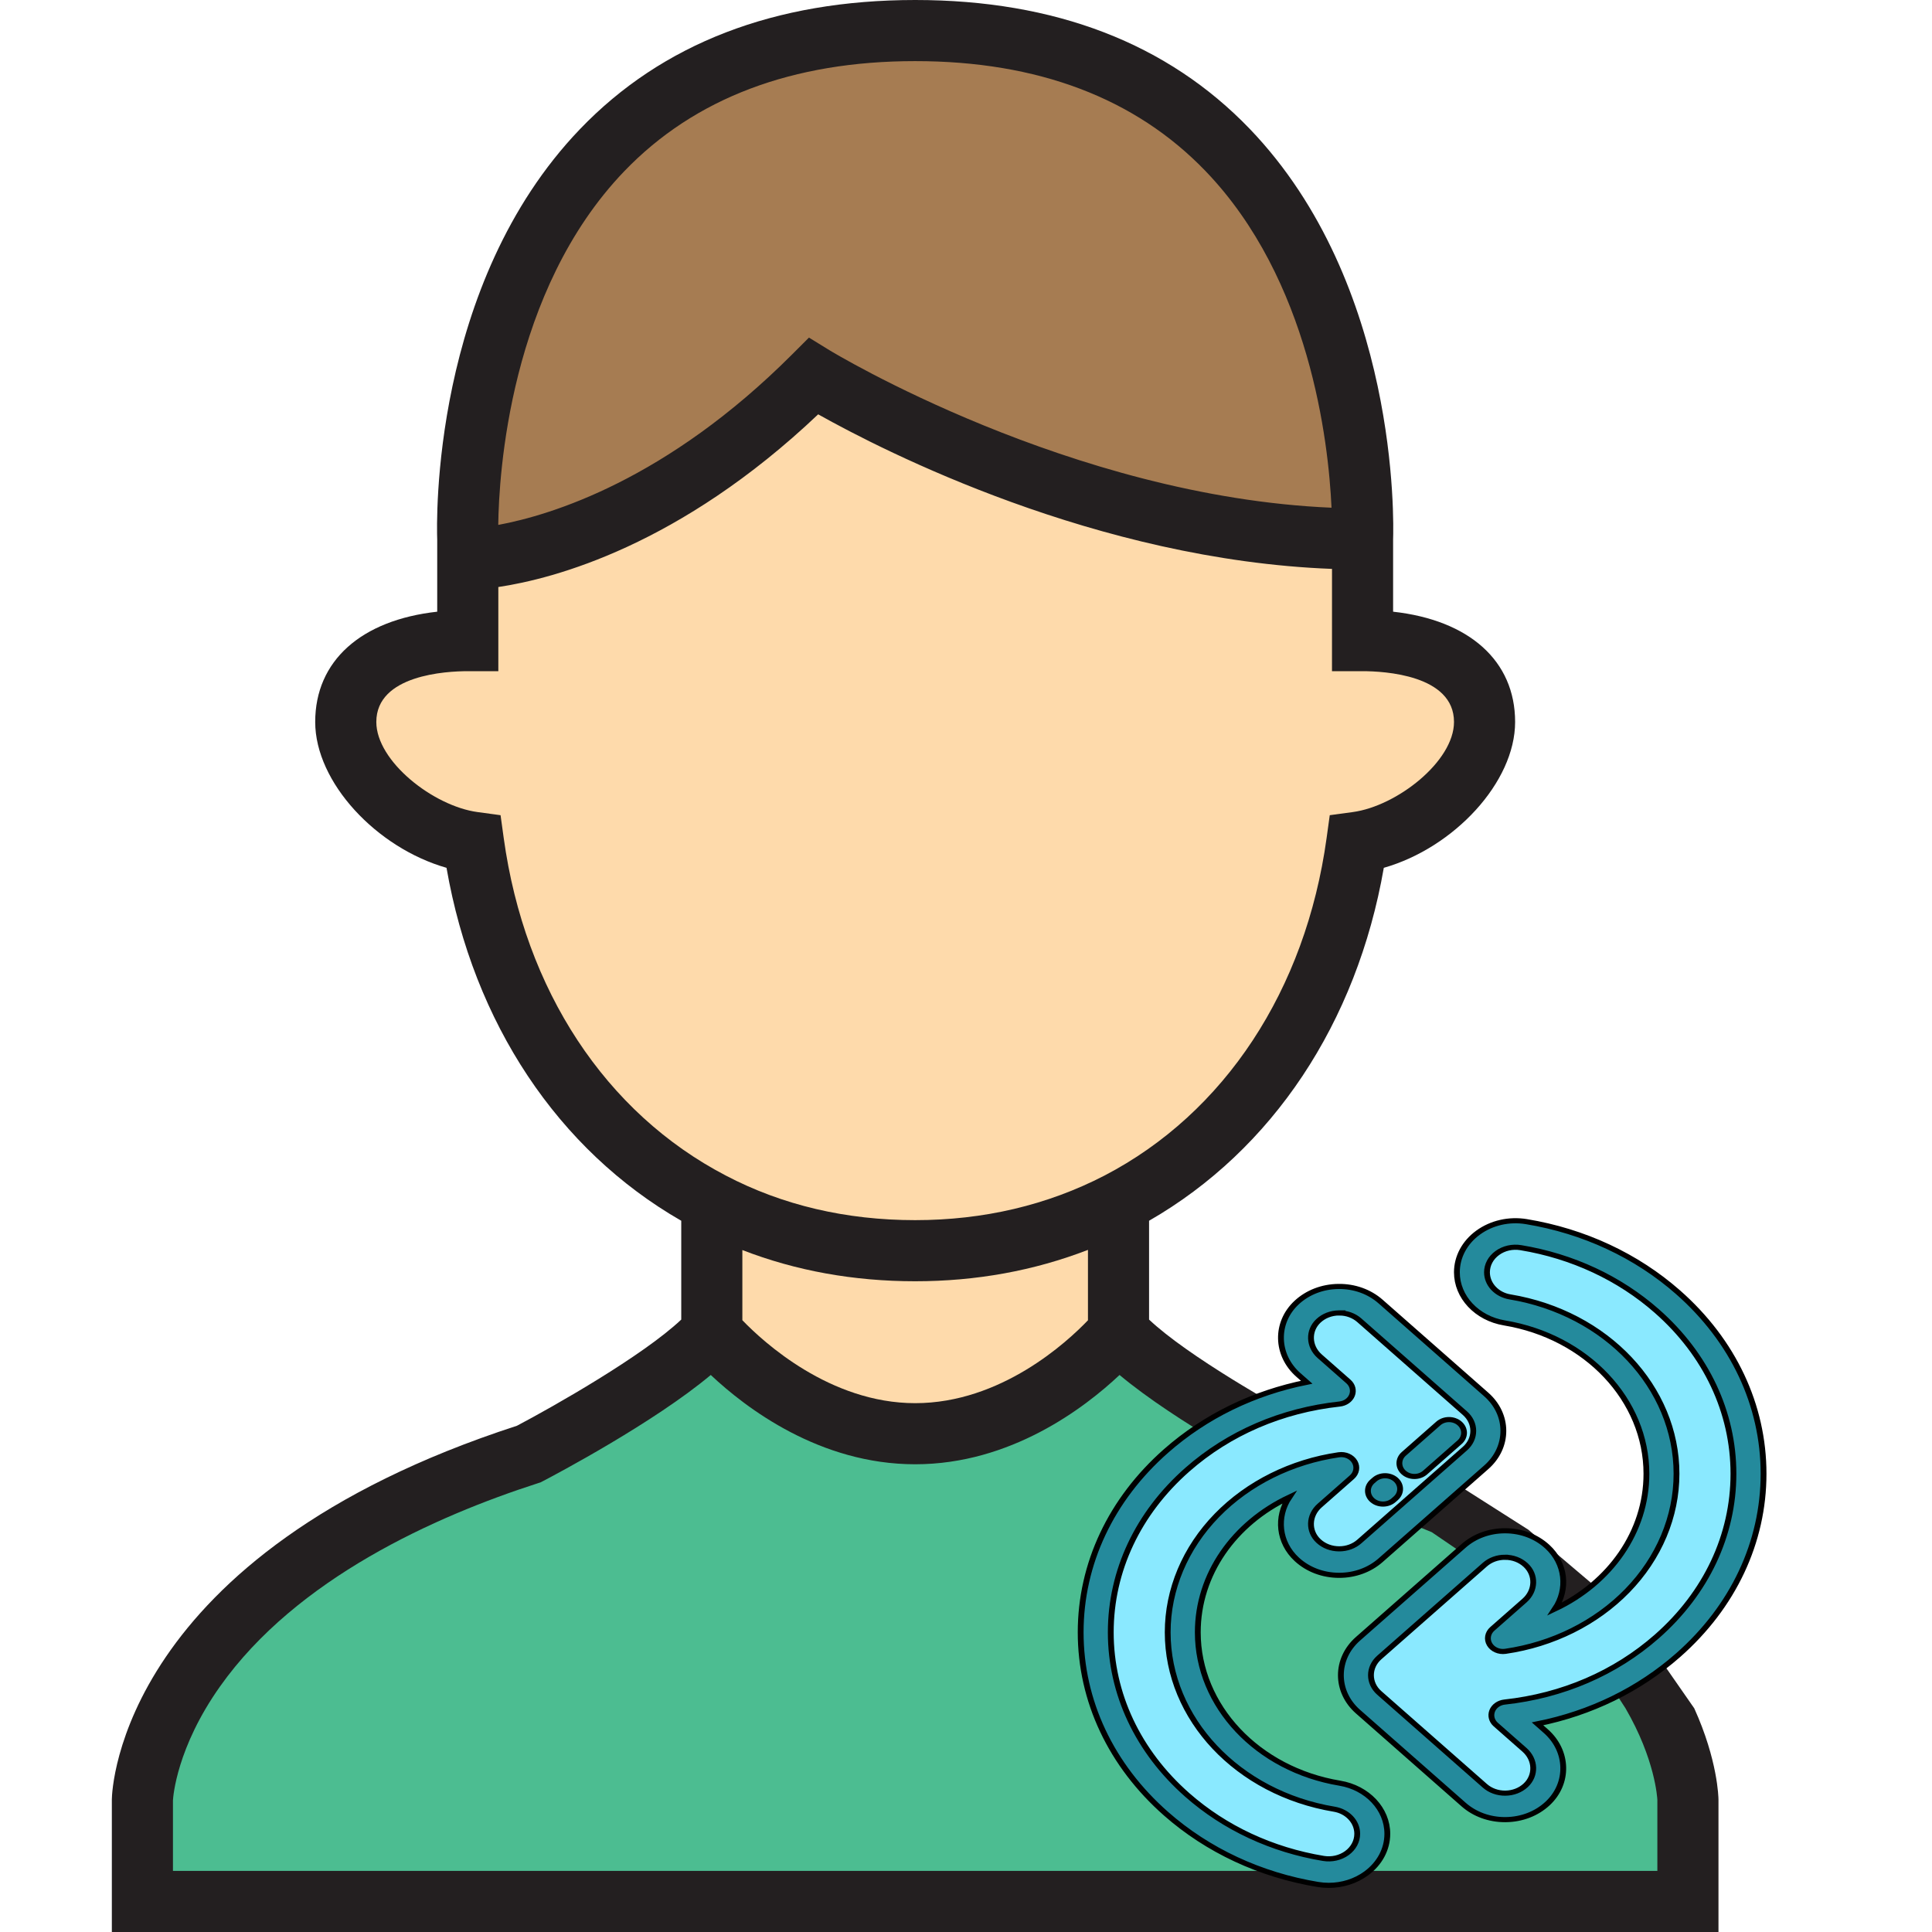 <?xml version="1.0" encoding="UTF-8" standalone="no"?>
<svg
   version="1.1"
   id="Layer_1"
   x="0px"
   y="0px"
   viewBox="0 0 511.999 511.999"
   style="enable-background:new 0 0 511.999 511.999;"
   xml:space="preserve"
   sodipodi:docname="user_chg.svg"
   inkscape:version="1.2 (dc2aedaf03, 2022-05-15)"
   xmlns:inkscape="http://www.inkscape.org/namespaces/inkscape"
   xmlns:sodipodi="http://sodipodi.sourceforge.net/DTD/sodipodi-0.dtd"
   xmlns:xlink="http://www.w3.org/1999/xlink"
   xmlns="http://www.w3.org/2000/svg"
   xmlns:svg="http://www.w3.org/2000/svg"><defs
   id="defs1750"><linearGradient
     inkscape:collect="always"
     id="linearGradient1142"><stop
       style="stop-color:#000000;stop-opacity:1;"
       offset="0"
       id="stop1138" /><stop
       style="stop-color:#000000;stop-opacity:0;"
       offset="1"
       id="stop1140" /></linearGradient><linearGradient
     inkscape:collect="always"
     xlink:href="#linearGradient1142"
     id="linearGradient1144"
     x1="24.082"
     y1="256"
     x2="487.917"
     y2="256"
     gradientUnits="userSpaceOnUse" /></defs><sodipodi:namedview
   id="namedview1748"
   pagecolor="#ffffff"
   bordercolor="#000000"
   borderopacity="0.25"
   inkscape:showpageshadow="2"
   inkscape:pageopacity="0.0"
   inkscape:pagecheckerboard="0"
   inkscape:deskcolor="#d1d1d1"
   showgrid="false"
   inkscape:zoom="1.1476697"
   inkscape:cx="131.13529"
   inkscape:cy="277.95454"
   inkscape:window-width="1920"
   inkscape:window-height="1017"
   inkscape:window-x="1672"
   inkscape:window-y="-8"
   inkscape:window-maximized="1"
   inkscape:current-layer="Layer_1" />

<path
   style="fill:#FEDAAB;"
   d="M188.634,318.73c15.629,8.192,33.844,12.718,53.892,12.718s38.263-4.635,53.892-12.718v34.276  c0,0-22.203,26.945-53.892,26.945s-53.892-26.945-53.892-26.945L188.634,318.73L188.634,318.73z"
   id="path1707" />
<path
   style="fill:#4cbd91"
   d="m 344.921,385.341 c 14.551,4.635 26.945,9.7 37.616,15.197 v 0.97 l 13.229,14.171 19.716,14.463 21.054,14.479 v 1.94 c 10.671,17.245 10.779,30.395 10.779,30.395 v 26.945 H 37.738 v -26.945 c 0,0 0.97,-58.958 102.395,-91.616 0,0 36.755,-19.185 48.503,-32.335 0,0 22.203,26.945 53.892,26.945 31.689,0 53.892,-26.945 53.892,-26.945 11.746,13.15 48.501,32.336 48.501,32.336 z"
   id="path1709"
   sodipodi:nodetypes="cccccccccccccscc" />
<path
   style="fill:#FEDAAB;"
   d="M296.418,318.73c-15.629,8.084-33.844,12.718-53.892,12.718s-38.263-4.527-53.892-12.718  c-34.598-18-57.34-53.353-63.161-95.497c-16.706-2.263-33.844-18.108-33.844-31.903c0-14.874,14.443-21.557,32.335-21.557v-21.557  c0,0,43.113,0,91.616-48.503c0,0,70.059,43.113,145.508,43.113v26.945c17.892,0,32.335,6.682,32.335,21.557  c0,13.797-17.137,29.64-33.844,31.903C353.76,265.377,331.016,300.73,296.418,318.73z"
   id="path1711" />
<path
   style="fill:#A67C52;"
   d="M215.581,99.714c-48.503,48.503-91.616,48.503-91.616,48.503v-5.389  c0,0-5.605-134.729,118.562-134.729c123.951,0,118.562,134.729,118.562,134.729C285.64,142.827,215.581,99.714,215.581,99.714z"
   id="path1713" />
<path
   style="fill:#231f20"
   d="M 405.028,405.39 386.209,393.409 l 0.037,-0.07 c -11.234,-5.787 -23.733,-10.86 -38.188,-15.498 -9.621,-5.065 -33.321,-18.491 -43.542,-28.137 v -26.192 c 32.68,-18.787 55.045,-52.405 62.206,-93.53 18.607,-5.313 34.799,-22.687 34.799,-38.653 0,-16.219 -12.185,-26.993 -32.335,-29.224 V 142.976 C 369.344,138.397 370.749,75.324 331.192,34.153 309.419,11.491 279.587,0 242.527,0 205.369,0 175.483,11.513 153.701,34.219 114.221,75.376 115.7,138.344 115.867,142.98 v 19.125 c -20.151,2.231 -32.335,13.004 -32.335,29.224 0,15.966 16.194,33.339 34.799,38.653 7.162,41.133 29.533,74.756 62.206,93.531 v 26.19 c -10.217,9.641 -33.938,23.079 -43.554,28.144 C 31.921,411.938 29.684,474.184 29.641,476.823 l -10e-4,35.176 h 425.773 v -35.11 c -0.004,-0.509 -0.175,-10.398 -6.421,-24.172 L 437.484,436.162 422.236,419.985 Z M 196.732,331.273 c 14.14,5.487 29.485,8.273 45.794,8.273 16.181,0 31.524,-2.8 45.794,-8.317 v 18.657 c -5.531,5.783 -23.048,21.967 -45.794,21.967 -22.598,0 -40.237,-16.216 -45.794,-21.984 z M 165.457,45.361 c 18.605,-19.353 44.534,-29.165 77.07,-29.165 32.442,0 58.322,9.793 76.918,29.106 27.707,28.776 32.611,71.659 33.422,89.245 -69.062,-2.924 -132.388,-41.328 -133.041,-41.73 l -5.447,-3.351 -4.523,4.522 c -33.19,33.19 -63.757,42.509 -77.815,45.119 0.165,-13.207 2.921,-62.024 33.416,-93.746 z m -31.962,176.766 -0.841,-6.091 -6.093,-0.826 c -11.717,-1.588 -26.834,-13.453 -26.834,-23.88 0,-12.488 18.552,-13.459 24.237,-13.459 h 8.098 v -22.305 c 14.834,-2.216 48.103,-10.995 84.763,-45.763 17.497,9.815 73.821,38.599 136.169,40.961 l -0.005,27.106 h 8.098 c 5.686,0 24.237,0.97 24.237,13.459 0,10.427 -15.117,22.292 -26.833,23.88 l -6.094,0.826 -0.841,6.091 c -5.559,40.254 -27.019,72.846 -58.86,89.412 -15.154,7.839 -32.033,11.812 -50.171,11.812 -18.337,0 -35.203,-3.968 -50.155,-11.805 -31.855,-16.573 -53.315,-49.164 -58.875,-89.418 z m 305.723,254.932 v 18.745 H 45.836 v -18.699 c 0.052,-0.948 0.975,-13.94 12.483,-30.19 20.263,-28.612 57.024,-45.086 84.297,-53.868 l 0.654,-0.211 0.61,-0.319 c 3.353,-1.75 29.401,-15.505 44.481,-28.135 9.324,8.777 28.869,23.665 54.166,23.665 25.296,0 44.842,-14.888 54.166,-23.665 15.08,12.629 41.129,26.385 44.481,28.135 l 0.622,0.325 0.668,0.213 c 0.366,0.117 0.715,0.236 1.078,0.353 l 16.563,4.702 19.325,7.934 19.947,13.583 14.591,12.884 10.051,9.774 6.756,10.433 c 7.838,13.494 8.416,23.685 8.444,24.341 z m -22.503,-48.813 -4.429,-6.753 -25.486,-20.601 1.598,5.228 13.941,10.363 z"
   id="path1715"
   sodipodi:nodetypes="cccccccscccscccsccccccccccccccsccscccsccccccccccsscccccssscccscccccccccccsccccccccccccccccc" />
<g
   id="g1717">
</g>
<g
   id="g1719">
</g>
<g
   id="g1721">
</g>
<g
   id="g1723">
</g>
<g
   id="g1725">
</g>
<g
   id="g1727">
</g>
<g
   id="g1729">
</g>
<g
   id="g1731">
</g>
<g
   id="g1733">
</g>
<g
   id="g1735">
</g>
<g
   id="g1737">
</g>
<g
   id="g1739">
</g>
<g
   id="g1741">
</g>
<g
   id="g1743">
</g>
<g
   id="g1745">
</g>
<g
   id="g249"
   transform="matrix(0.391,0,0,0.344,276.776,323.509)"
   style="stroke:#000000;stroke-width:3.942;stroke-dasharray:none;stroke-opacity:1"><path
     style="fill:#8ae9ff;stroke:#000000;stroke-width:3.942;stroke-dasharray:none;stroke-opacity:1"
     d="m 222.226,472.284 c 0,18.507 -16.831,32.42 -35.018,29.002 C 150.477,494.383 116.687,476.633 89.684,449.63 54.28,414.227 34.783,367.155 34.783,317.088 c 0,-50.067 19.497,-97.139 54.901,-132.542 29.835,-29.835 67.956,-48.372 109.174,-53.466 L 179.387,111.609 C 168.024,100.246 167.327,81.731 178.375,70.06 189.837,57.951 208.95,57.753 220.662,69.465 l 71.573,71.573 c 11.518,11.518 11.518,30.192 0,41.709 l -71.573,71.573 c -5.759,5.759 -13.307,8.638 -20.855,8.638 -7.761,0 -15.521,-3.043 -21.337,-9.131 -11.136,-11.656 -10.498,-30.236 0.901,-41.635 l 21.834,-21.834 C 140.339,200.42 93.767,253.412 93.767,317.087 c 0,62.665 45.102,114.993 104.55,126.228 13.893,2.624 23.909,14.83 23.909,28.969 z"
     id="path74" /><g
     id="g82"
     style="stroke:#000000;stroke-width:3.942;stroke-dasharray:none;stroke-opacity:1">
	<path
   style="fill:#248a9c;stroke:#000000;stroke-width:3.942;stroke-dasharray:none;stroke-opacity:1"
   d="m 192.721,512 c -2.459,0 -4.933,-0.227 -7.398,-0.69 -38.98,-7.326 -74.546,-26.16 -102.853,-54.468 -37.33,-37.33 -57.888,-86.961 -57.888,-139.754 0,-52.793 20.559,-102.426 57.888,-139.755 26.649,-26.649 59.289,-44.712 95.307,-52.909 l -5.604,-5.604 c -15.297,-15.298 -15.839,-40.317 -1.208,-55.773 7.439,-7.859 17.488,-12.269 28.293,-12.417 10.815,-0.173 20.971,3.979 28.613,11.621 l 71.574,71.574 c 7.498,7.497 11.625,17.464 11.625,28.066 0,10.602 -4.129,20.569 -11.625,28.067 l -71.573,71.573 c -7.498,7.497 -17.465,11.625 -28.068,11.625 -10.946,0 -21.142,-4.363 -28.711,-12.285 -12.423,-13.004 -14.06,-32.808 -5.128,-47.912 -37.413,20.102 -62.001,59.436 -62.001,104.127 0,56.795 40.477,105.666 96.245,116.206 18.666,3.527 32.213,19.925 32.213,38.991 0,11.85 -5.23,22.985 -14.35,30.551 -7.206,5.981 -16.159,9.166 -25.351,9.166 z m 7.093,-440.975 c -0.091,0 -0.183,0 -0.273,0.002 -5.252,0.071 -10.138,2.218 -13.759,6.043 -7.108,7.509 -6.741,19.766 0.818,27.326 l 19.469,19.469 c 2.757,2.757 3.7,6.843 2.434,10.529 -1.267,3.686 -4.525,6.328 -8.394,6.805 -39.307,4.858 -74.997,22.34 -103.213,50.556 -33.477,33.476 -51.914,77.986 -51.914,125.33 0,47.343 18.436,91.854 51.914,125.33 25.39,25.391 57.271,42.281 92.197,48.845 5.691,1.071 11.51,-0.433 15.96,-4.127 4.434,-3.678 6.975,-9.091 6.975,-14.851 0,-9.27 -6.562,-17.239 -15.602,-18.947 C 131.033,440.977 83.57,383.676 83.57,317.086 c 0,-33.01 11.843,-65.01 33.349,-90.106 21.263,-24.813 50.606,-41.392 82.625,-46.685 4.372,-0.721 8.71,1.461 10.735,5.402 2.026,3.941 1.274,8.74 -1.859,11.873 l -21.834,21.834 c -7.584,7.584 -7.915,19.865 -0.738,27.377 3.683,3.854 8.641,5.978 13.962,5.978 5.154,0 9.998,-2.007 13.643,-5.651 l 71.573,-71.573 c 3.644,-3.644 5.651,-8.489 5.651,-13.642 0,-5.154 -2.007,-9.998 -5.651,-13.643 L 213.453,76.677 c -3.653,-3.651 -8.486,-5.652 -13.639,-5.652 z"
   id="path76" />
	<path
   style="fill:#248a9c;stroke:#000000;stroke-width:3.942;stroke-dasharray:none;stroke-opacity:1"
   d="m 229.482,218.262 c -2.61,0 -5.221,-0.995 -7.212,-2.987 -3.983,-3.983 -3.983,-10.441 0,-14.425 l 1.417,-1.417 c 3.983,-3.983 10.441,-3.983 14.425,0 3.983,3.983 3.983,10.441 0,14.425 l -1.417,1.417 c -1.992,1.992 -4.603,2.987 -7.213,2.987 z"
   id="path78" />
	<path
   style="fill:#248a9c;stroke:#000000;stroke-width:3.942;stroke-dasharray:none;stroke-opacity:1"
   d="m 250.8,197 c -2.61,0 -5.22,-0.995 -7.212,-2.987 -3.983,-3.983 -3.984,-10.441 0,-14.424 l 23.419,-23.42 c 3.984,-3.983 10.44,-3.984 14.425,0 3.983,3.983 3.983,10.441 0,14.424 l -23.42,23.419 C 256.02,196.003 253.41,197 250.8,197 Z"
   id="path80" />
</g><path
     style="fill:#8ae9ff;stroke:#000000;stroke-width:3.942;stroke-dasharray:none;stroke-opacity:1"
     d="m 289.774,39.716 c 0,-18.507 16.831,-32.42 35.018,-29.002 36.731,6.903 70.521,24.653 97.524,51.656 35.404,35.403 54.901,82.475 54.901,132.542 0,50.067 -19.497,97.139 -54.901,132.542 -29.835,29.835 -67.956,48.372 -109.174,53.466 l 19.47,19.47 c 11.363,11.363 12.06,29.878 1.012,41.549 -11.462,12.109 -30.574,12.306 -42.287,0.595 l -71.573,-71.573 c -11.518,-11.518 -11.518,-30.192 0,-41.709 l 71.573,-71.573 c 5.76,-5.759 13.307,-8.638 20.855,-8.638 7.761,0 15.521,3.043 21.337,9.131 11.136,11.656 10.498,30.236 -0.901,41.635 l -21.834,21.834 C 371.661,311.579 418.232,258.587 418.232,194.912 418.232,132.247 373.13,79.919 313.682,68.684 299.79,66.06 289.774,53.853 289.774,39.716 Z"
     id="path84" /><path
     style="fill:#248a9c;stroke:#000000;stroke-width:3.942;stroke-dasharray:none;stroke-opacity:1"
     d="m 312.177,461.372 c -10.599,0 -20.541,-4.115 -28.051,-11.625 l -71.573,-71.573 c -15.476,-15.476 -15.476,-40.658 0,-56.134 l 71.574,-71.573 c 7.498,-7.497 17.464,-11.625 28.067,-11.625 10.946,0 21.142,4.363 28.711,12.285 12.424,13.004 14.061,32.808 5.129,47.912 37.414,-20.102 62,-59.435 62,-104.127 0,-56.795 -40.478,-105.666 -96.246,-116.206 -18.665,-3.527 -32.212,-19.925 -32.212,-38.991 0,-11.851 5.23,-22.985 14.35,-30.551 9.137,-7.58 21.077,-10.667 32.75,-8.475 38.98,7.326 74.545,26.16 102.853,54.467 37.331,37.33 57.888,86.963 57.888,139.754 0,52.793 -20.558,102.426 -57.888,139.755 -26.649,26.649 -59.29,44.712 -95.307,52.909 l 5.603,5.603 c 15.296,15.298 15.837,40.317 1.208,55.773 -7.439,7.859 -17.488,12.269 -28.294,12.417 -0.188,0.004 -0.376,0.005 -0.562,0.005 z m 0.015,-202.132 c -5.153,0 -9.997,2.007 -13.642,5.651 l -71.574,71.573 c -7.523,7.522 -7.523,19.762 0,27.285 l 71.574,71.573 c 3.716,3.716 8.706,5.721 13.909,5.649 5.252,-0.071 10.138,-2.218 13.759,-6.043 7.108,-7.509 6.741,-19.766 -0.817,-27.326 L 305.93,388.133 c -2.756,-2.757 -3.7,-6.843 -2.433,-10.529 1.267,-3.686 4.525,-6.328 8.393,-6.805 39.306,-4.858 74.997,-22.34 103.212,-50.556 33.477,-33.476 51.914,-77.986 51.914,-125.33 0,-47.343 -18.436,-91.854 -51.914,-125.33 -25.391,-25.391 -57.271,-42.281 -92.196,-48.845 -5.694,-1.072 -11.508,0.433 -15.959,4.127 -4.434,3.677 -6.976,9.091 -6.976,14.851 0,9.27 6.561,17.239 15.601,18.947 65.394,12.359 112.857,69.659 112.857,136.25 0,33.01 -11.843,65.011 -33.349,90.106 -21.263,24.813 -50.606,41.392 -82.625,46.685 -4.366,0.721 -8.709,-1.46 -10.735,-5.402 -2.025,-3.941 -1.274,-8.74 1.859,-11.873 l 21.834,-21.834 c 7.584,-7.583 7.915,-19.865 0.738,-27.377 -3.68,-3.854 -8.639,-5.978 -13.959,-5.978 z"
     id="path86" /><g
     id="g88"
     style="stroke:#000000;stroke-width:3.942;stroke-dasharray:none;stroke-opacity:1">
</g><g
     id="g90"
     style="stroke:#000000;stroke-width:3.942;stroke-dasharray:none;stroke-opacity:1">
</g><g
     id="g92"
     style="stroke:#000000;stroke-width:3.942;stroke-dasharray:none;stroke-opacity:1">
</g><g
     id="g94"
     style="stroke:#000000;stroke-width:3.942;stroke-dasharray:none;stroke-opacity:1">
</g><g
     id="g96"
     style="stroke:#000000;stroke-width:3.942;stroke-dasharray:none;stroke-opacity:1">
</g><g
     id="g98"
     style="stroke:#000000;stroke-width:3.942;stroke-dasharray:none;stroke-opacity:1">
</g><g
     id="g100"
     style="stroke:#000000;stroke-width:3.942;stroke-dasharray:none;stroke-opacity:1">
</g><g
     id="g102"
     style="stroke:#000000;stroke-width:3.942;stroke-dasharray:none;stroke-opacity:1">
</g><g
     id="g104"
     style="stroke:#000000;stroke-width:3.942;stroke-dasharray:none;stroke-opacity:1">
</g><g
     id="g106"
     style="stroke:#000000;stroke-width:3.942;stroke-dasharray:none;stroke-opacity:1">
</g><g
     id="g108"
     style="stroke:#000000;stroke-width:3.942;stroke-dasharray:none;stroke-opacity:1">
</g><g
     id="g110"
     style="stroke:#000000;stroke-width:3.942;stroke-dasharray:none;stroke-opacity:1">
</g><g
     id="g112"
     style="stroke:#000000;stroke-width:3.942;stroke-dasharray:none;stroke-opacity:1">
</g><g
     id="g114"
     style="stroke:#000000;stroke-width:3.942;stroke-dasharray:none;stroke-opacity:1">
</g><g
     id="g116"
     style="stroke:#000000;stroke-width:3.942;stroke-dasharray:none;stroke-opacity:1">
</g></g></svg>
